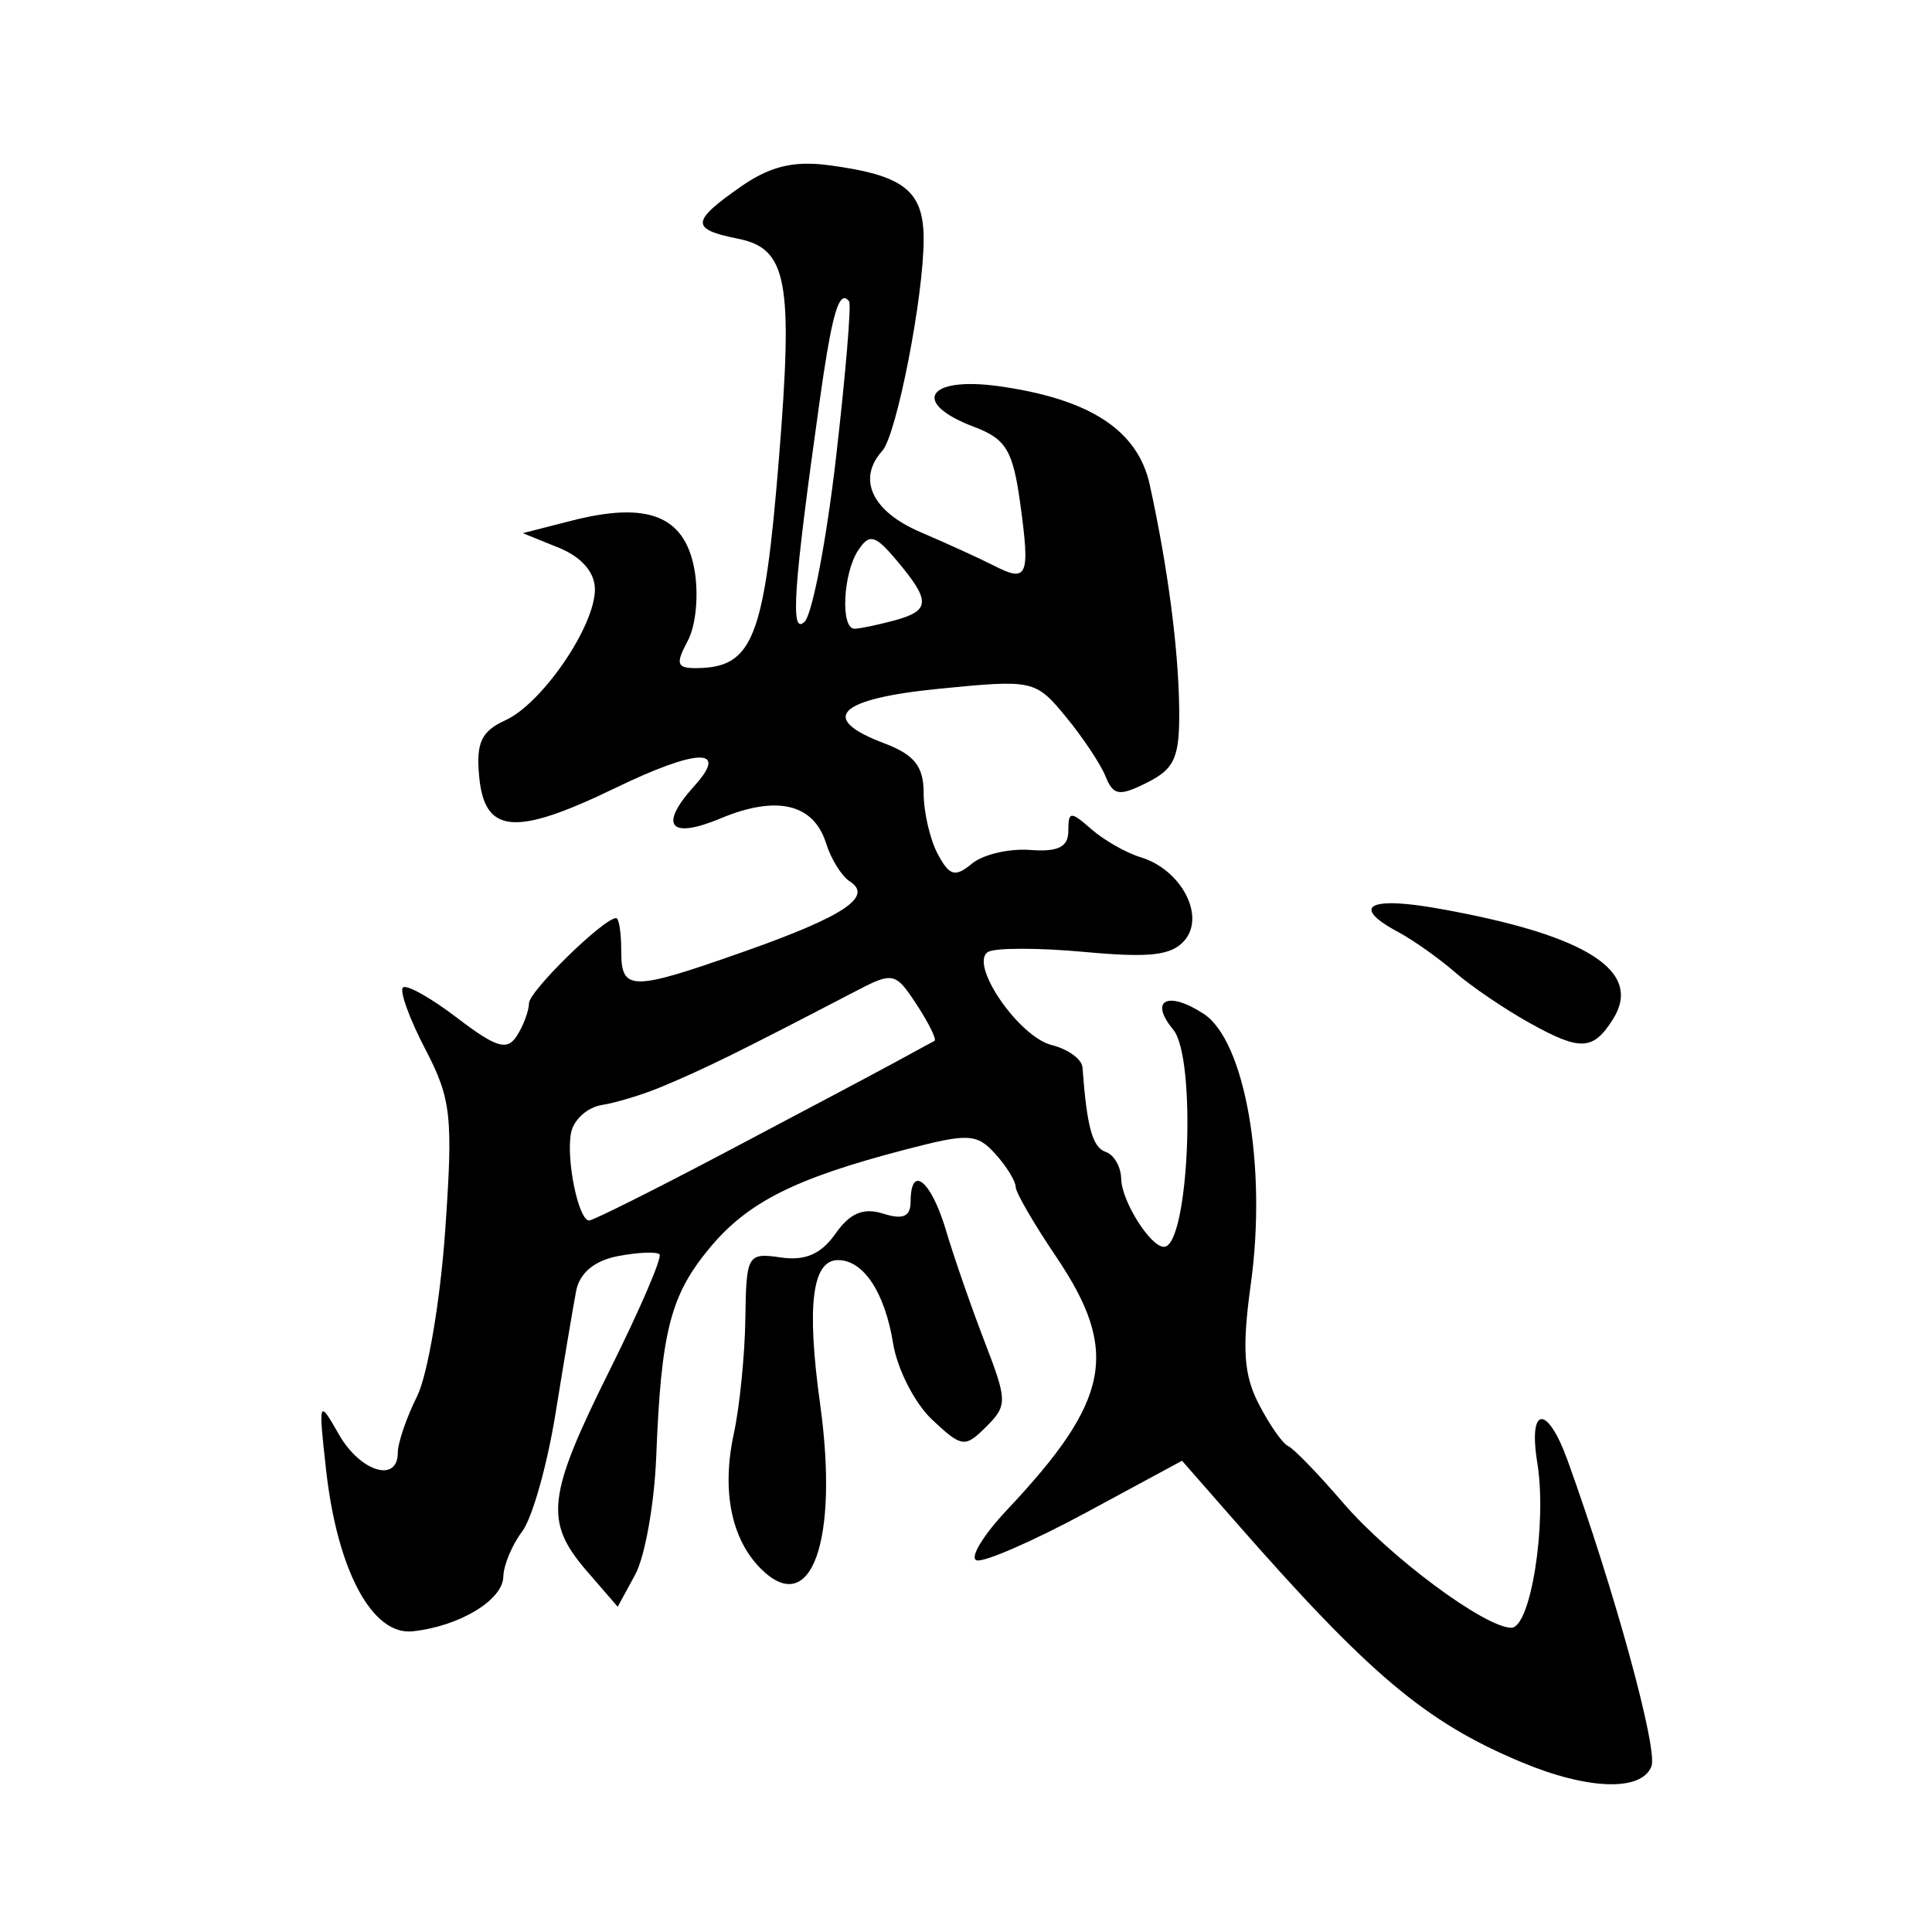 <?xml version="1.0" encoding="UTF-8" standalone="no"?>
<!-- Created with Inkscape (http://www.inkscape.org/) -->
<svg
   xmlns:dc="http://purl.org/dc/elements/1.1/"
   xmlns:cc="http://creativecommons.org/ns#"
   xmlns:rdf="http://www.w3.org/1999/02/22-rdf-syntax-ns#"
   xmlns:svg="http://www.w3.org/2000/svg"
   xmlns="http://www.w3.org/2000/svg"
   xmlns:sodipodi="http://sodipodi.sourceforge.net/DTD/sodipodi-0.dtd"
   xmlns:inkscape="http://www.inkscape.org/namespaces/inkscape"
   width="300"
   height="300"
   id="svg2"
   sodipodi:version="0.32"
   inkscape:version="0.46"
   version="1.0"
   sodipodi:docname="5岁.svg"
   inkscape:output_extension="org.inkscape.output.svg.inkscape"
   inkscape:export-filename="F:\Download\兰亭集序矢量化\矢量字转位图\1永.png"
   inkscape:export-xdpi="90"
   inkscape:export-ydpi="90">
  <defs
     id="defs4">
    <inkscape:perspective
       sodipodi:type="inkscape:persp3d"
       inkscape:vp_x="0 : 526.18109 : 1"
       inkscape:vp_y="0 : 1000 : 0"
       inkscape:vp_z="744.09448 : 526.18109 : 1"
       inkscape:persp3d-origin="372.04724 : 350.78739 : 1"
       id="perspective10" />
    <inkscape:perspective
       id="perspective2390"
       inkscape:persp3d-origin="372.04724 : 350.78739 : 1"
       inkscape:vp_z="744.09448 : 526.18109 : 1"
       inkscape:vp_y="0 : 1000 : 0"
       inkscape:vp_x="0 : 526.18109 : 1"
       sodipodi:type="inkscape:persp3d" />
    <inkscape:perspective
       id="perspective2409"
       inkscape:persp3d-origin="372.04724 : 350.78739 : 1"
       inkscape:vp_z="744.09448 : 526.18109 : 1"
       inkscape:vp_y="0 : 1000 : 0"
       inkscape:vp_x="0 : 526.18109 : 1"
       sodipodi:type="inkscape:persp3d" />
  </defs>
  <sodipodi:namedview
     id="base"
     pagecolor="#ffffff"
     bordercolor="#666666"
     borderopacity="1.0"
     gridtolerance="10000"
     guidetolerance="10"
     objecttolerance="10"
     inkscape:pageopacity="0.0"
     inkscape:pageshadow="2"
     inkscape:zoom="1.0564636"
     inkscape:cx="146.20655"
     inkscape:cy="134.73411"
     inkscape:document-units="px"
     inkscape:current-layer="layer1"
     showgrid="true"
     width="300px"
     borderlayer="true"
     inkscape:showpageshadow="true"
     inkscape:window-width="1024"
     inkscape:window-height="718"
     inkscape:window-x="-4"
     inkscape:window-y="-4"
     inkscape:snap-global="false">
    <inkscape:grid
       type="xygrid"
       id="grid2396"
       visible="true"
       enabled="true"
       dotted="false" />
  </sodipodi:namedview>
  <g
     inkscape:label="Layer 1"
     inkscape:groupmode="layer"
     id="layer1"
     transform="translate(-121.214,-114.505)">
    <path
       style="fill:#000000"
       d="M 246.157,139.928 C 242.588,140.018 239.665,141.102 236.23,143.501 C 228.481,148.913 228.437,150.097 235.818,151.573 C 243.459,153.102 244.395,158.12 242.173,185.615 C 239.901,213.713 238.143,218.173 229.36,218.249 C 226.285,218.275 226.08,217.615 228.02,213.989 C 229.306,211.585 229.742,206.657 229.016,202.791 C 227.477,194.588 221.778,192.352 210.054,195.336 L 202.394,197.294 L 207.993,199.562 C 211.535,201.003 213.593,203.394 213.593,206.02 C 213.593,211.769 205.391,223.749 199.68,226.356 C 195.917,228.073 195.118,229.873 195.627,235.149 C 196.48,243.997 201.195,244.396 216.684,236.901 C 229.508,230.696 234.464,230.541 229.051,236.523 C 223.433,242.731 225.183,244.897 233.138,241.573 C 241.83,237.941 247.573,239.312 249.489,245.455 C 250.26,247.924 251.922,250.568 253.165,251.363 C 256.858,253.727 252.262,256.791 236.883,262.218 C 219.197,268.459 217.68,268.462 217.68,262.184 C 217.68,259.377 217.336,257.065 216.89,257.065 C 214.97,257.065 203.384,268.385 203.356,270.291 C 203.339,271.444 202.517,273.701 201.501,275.306 C 199.979,277.711 198.326,277.236 192.192,272.558 C 188.099,269.436 184.316,267.312 183.776,267.852 C 183.236,268.392 184.788,272.687 187.245,277.401 C 191.293,285.167 191.59,287.846 190.337,305.672 C 189.576,316.495 187.619,328.036 185.974,331.332 C 184.33,334.629 182.986,338.546 182.986,340.058 C 182.986,344.854 177.127,343.037 173.814,337.206 C 170.7,331.726 170.628,331.845 171.856,342.806 C 173.603,358.402 179.021,368.48 185.287,367.813 C 192.531,367.043 199.298,362.974 199.371,359.329 C 199.407,357.553 200.727,354.385 202.291,352.321 C 203.855,350.257 206.18,342.018 207.478,333.977 C 208.776,325.937 210.215,317.374 210.673,314.981 C 211.212,312.164 213.515,310.255 217.165,309.554 C 220.265,308.958 223.172,308.834 223.623,309.279 C 224.074,309.724 220.624,317.742 215.963,327.107 C 206.17,346.782 205.687,350.728 212.287,358.401 L 217.131,364 L 219.844,359.019 C 221.342,356.279 222.819,348.077 223.108,340.779 C 223.879,321.275 225.282,315.686 231.386,308.317 C 237.309,301.168 244.651,297.488 261.718,293.031 C 271.579,290.456 272.883,290.495 275.768,293.684 C 277.515,295.614 278.928,297.93 278.928,298.802 C 278.928,299.673 281.766,304.547 285.215,309.657 C 295.106,324.313 293.622,331.939 277.589,348.955 C 273.886,352.884 271.744,356.411 272.848,356.787 C 273.952,357.162 281.596,353.836 289.818,349.401 L 304.76,341.329 L 312.764,350.466 C 333.827,374.525 342.547,381.883 357.421,388.115 C 367.779,392.455 376.133,392.729 377.653,388.767 C 378.671,386.117 371.898,361.415 364.634,341.294 C 361.475,332.544 358.485,332.776 359.928,341.672 C 361.458,351.1 358.898,367.31 355.875,367.264 C 351.719,367.2 336.983,356.255 329.734,347.821 C 325.925,343.39 322.115,339.444 321.249,339.061 C 320.383,338.679 318.334,335.734 316.68,332.535 C 314.331,327.992 314.052,323.911 315.444,313.848 C 317.96,295.648 314.547,276.146 308.127,271.939 C 302.537,268.277 299.582,269.794 303.386,274.378 C 307.081,278.83 305.828,308.111 301.944,308.111 C 299.843,308.111 295.38,301.011 295.314,297.565 C 295.278,295.694 294.203,293.806 292.909,293.374 C 290.857,292.691 289.977,289.497 289.302,280.252 C 289.209,278.971 287.065,277.42 284.528,276.783 C 279.384,275.492 271.637,264.174 274.634,262.321 C 275.682,261.674 282.436,261.656 289.611,262.321 C 299.827,263.267 303.209,262.873 305.207,260.466 C 308.389,256.631 304.58,249.512 298.337,247.619 C 296.088,246.937 292.641,244.982 290.676,243.256 C 287.448,240.421 287.104,240.448 287.104,243.531 C 287.104,246.038 285.512,246.817 281.161,246.485 C 277.905,246.237 273.845,247.189 272.127,248.615 C 269.532,250.768 268.651,250.528 266.837,247.138 C 265.636,244.894 264.638,240.635 264.638,237.657 C 264.638,233.515 263.208,231.696 258.524,229.928 C 248.216,226.037 251.279,223.007 267.146,221.443 C 281.627,220.016 282.003,220.096 286.692,225.772 C 289.319,228.952 292.1,233.123 292.875,235.046 C 294.086,238.053 294.993,238.204 299.367,236.008 C 303.683,233.842 304.421,232.057 304.314,224.329 C 304.185,215.047 302.53,202.463 299.745,189.772 C 297.889,181.314 290.496,176.477 276.386,174.485 C 265.136,172.898 262.586,177.062 272.505,180.806 C 277.445,182.671 278.505,184.441 279.65,192.794 C 281.189,204.027 280.766,205.013 275.562,202.344 C 273.488,201.281 268.333,198.926 264.123,197.123 C 256.624,193.911 254.259,188.89 258.215,184.516 C 260.432,182.064 264.638,160.577 264.638,151.676 C 264.638,144.095 261.585,141.711 249.97,140.169 C 248.589,139.985 247.347,139.898 246.157,139.928 z M 252.238,160.814 C 252.504,160.753 252.774,160.929 253.062,161.295 C 253.431,161.762 252.517,172.666 251.035,185.512 C 249.553,198.358 247.359,209.846 246.157,211.035 C 243.882,213.286 244.397,205.865 248.528,176.512 C 250.064,165.592 251.083,161.077 252.238,160.814 z M 256.325,198.222 C 256.413,198.208 256.51,198.217 256.6,198.222 C 257.53,198.271 258.645,199.378 260.585,201.691 C 265.762,207.865 265.673,209.352 260.035,210.863 C 257.509,211.54 254.763,212.119 253.921,212.134 C 251.691,212.175 252.106,203.485 254.505,199.905 C 255.175,198.905 255.714,198.323 256.325,198.222 z M 336.879,254.764 C 332.943,254.858 333.199,256.488 338.321,259.229 C 340.663,260.483 344.623,263.284 347.15,265.481 C 349.676,267.679 354.893,271.213 358.726,273.348 C 366.619,277.744 368.59,277.656 371.676,272.764 C 376.391,265.29 367.589,259.696 344.779,255.623 C 341.322,255.005 338.668,254.721 336.879,254.764 z M 259.211,266.375 C 260.749,266.359 261.674,267.633 263.573,270.531 C 265.47,273.426 266.692,275.947 266.321,276.13 C 265.951,276.314 262.923,277.98 259.554,279.806 C 256.186,281.631 244.485,287.827 233.585,293.581 C 222.685,299.334 213.287,304.023 212.699,304.023 C 211.04,304.023 209.086,294.558 209.883,290.42 C 210.276,288.38 212.425,286.444 214.657,286.092 C 216.89,285.741 221.022,284.478 223.829,283.31 C 230.613,280.485 235.604,278.034 253.715,268.607 C 256.46,267.178 258.014,266.386 259.211,266.375 z M 263.745,297.874 C 263.059,297.872 262.612,298.898 262.612,301.103 C 262.612,303.42 261.439,303.938 258.352,302.958 C 255.284,301.985 253.186,302.867 250.932,306.084 C 248.718,309.245 246.236,310.316 242.447,309.76 C 237.279,309.001 237.09,309.357 236.951,319.275 C 236.872,324.935 236.065,332.954 235.165,337.103 C 233.247,345.943 234.742,353.478 239.356,358.092 C 247.163,365.899 251.51,353.807 248.562,332.535 C 246.439,317.213 247.316,310.172 251.344,310.172 C 255.287,310.172 258.606,315.162 259.898,323.123 C 260.541,327.084 263.249,332.408 265.944,334.939 C 270.57,339.286 271.055,339.343 274.36,336.039 C 277.664,332.734 277.635,332 274.119,322.882 C 272.071,317.572 269.363,309.78 268.108,305.569 C 266.665,300.729 264.889,297.879 263.745,297.874 z"
       id="path2415" />
  </g>
</svg>
